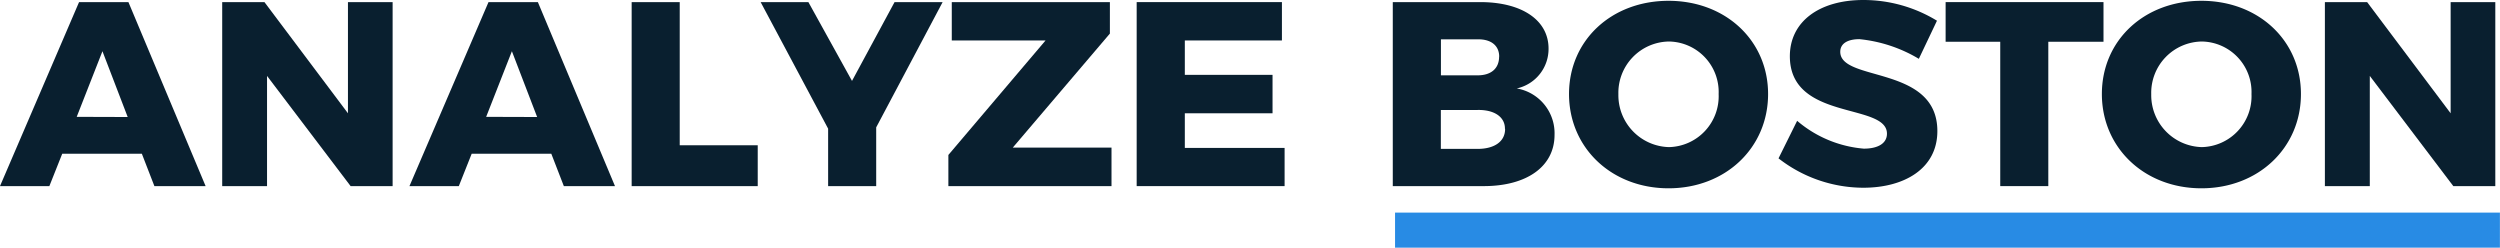 <svg xmlns="http://www.w3.org/2000/svg" viewBox="0 0 308.95 30.61"><defs><style>.cls-1{fill:#288be4}.cls-2{fill:#091f2f}</style></defs><title>Analyze Boston logo</title><g id="Layer_2" data-name="Layer 2"><g id="Layer_1-2" data-name="Layer 1"><rect width="136.54" height="4.34" x="172.4" y="26.27" class="cls-1"/><path d="M17.53,19H7.69L6.1,23H0L9.77.26h6.1L25.41,23H19.08Zm-1.75-4.54L12.66,6.33,9.48,14.44Z" class="cls-2"/><path d="M32.68.26,43,14V.26h5.52V23H43.33L33,9.38V23H27.46V.26Z" class="cls-2"/><path d="M68.13,19H58.29L56.7,23H50.6L60.37.26h6.1L76,23H69.68Zm-1.75-4.54L63.26,6.33l-3.18,8.11Z" class="cls-2"/><path d="M84,.26V17.95h9.64V23H78.06V.26Z" class="cls-2"/><path d="M108.28,15.74V23h-5.94V15.9L94,.26H99.9L105.29,10,110.55.26h5.94Z" class="cls-2"/><path d="M137.16.26V4.15l-12,14.09h12.2V23H117.2V19.15L129.21,5H117.62V.26Z" class="cls-2"/><path d="M158.42.26V5h-12V9.25h10.84V14l-10.84,0v4.28h12.33V23H140.47V.26Z" class="cls-2"/><path d="M191.37,6a5,5,0,0,1-3.93,4.93,5.62,5.62,0,0,1,4.67,5.74c0,3.89-3.41,6.33-8.76,6.33H172.12V.26h10.81C188.09.26,191.37,2.5,191.37,6Zm-6.1,1c0-1.36-1-2.17-2.66-2.14h-4.54V9.31h4.54C184.26,9.31,185.26,8.47,185.26,7Zm.71,8.89c0-1.43-1.3-2.34-3.38-2.3h-4.54V18.4h4.54C184.68,18.4,186,17.49,186,15.94Z" class="cls-2"/><path d="M218.5,11.62c0,6.65-5.26,11.65-12.3,11.65s-12.3-5-12.3-11.65S199.16.1,206.2.1,218.5,5,218.5,11.62Zm-18.5,0a6.42,6.42,0,0,0,6.26,6.56,6.29,6.29,0,0,0,6.13-6.56,6.24,6.24,0,0,0-6.13-6.49A6.34,6.34,0,0,0,200,11.65Z" class="cls-2"/><path d="M229.79,4.84c-1.43,0-2.37.52-2.37,1.56,0,3.76,12,1.62,12,9.8,0,4.64-4.09,7-9.15,7a17.1,17.1,0,0,1-10.48-3.63l2.3-4.64a14.53,14.53,0,0,0,8.24,3.44c1.75,0,2.86-.65,2.86-1.85,0-3.86-12-1.53-12-9.57,0-4.25,3.6-6.95,9.09-6.95a17.45,17.45,0,0,1,9.09,2.56l-2.24,4.71A17.68,17.68,0,0,0,229.79,4.84Z" class="cls-2"/><path d="M259.95.26v4.9h-6.82V23h-5.94V5.16h-6.75V.26Z" class="cls-2"/><path d="M284.35,11.62c0,6.65-5.26,11.65-12.3,11.65s-12.3-5-12.3-11.65S265,.1,272.05.1,284.35,5,284.35,11.62Zm-18.5,0a6.42,6.42,0,0,0,6.26,6.56,6.29,6.29,0,0,0,6.13-6.56,6.24,6.24,0,0,0-6.13-6.49A6.34,6.34,0,0,0,265.85,11.65Z" class="cls-2"/><path d="M292.53.26,302.85,14V.26h5.52V23h-5.19L292.86,9.38V23h-5.55V.26Z" class="cls-2"/></g></g></svg>